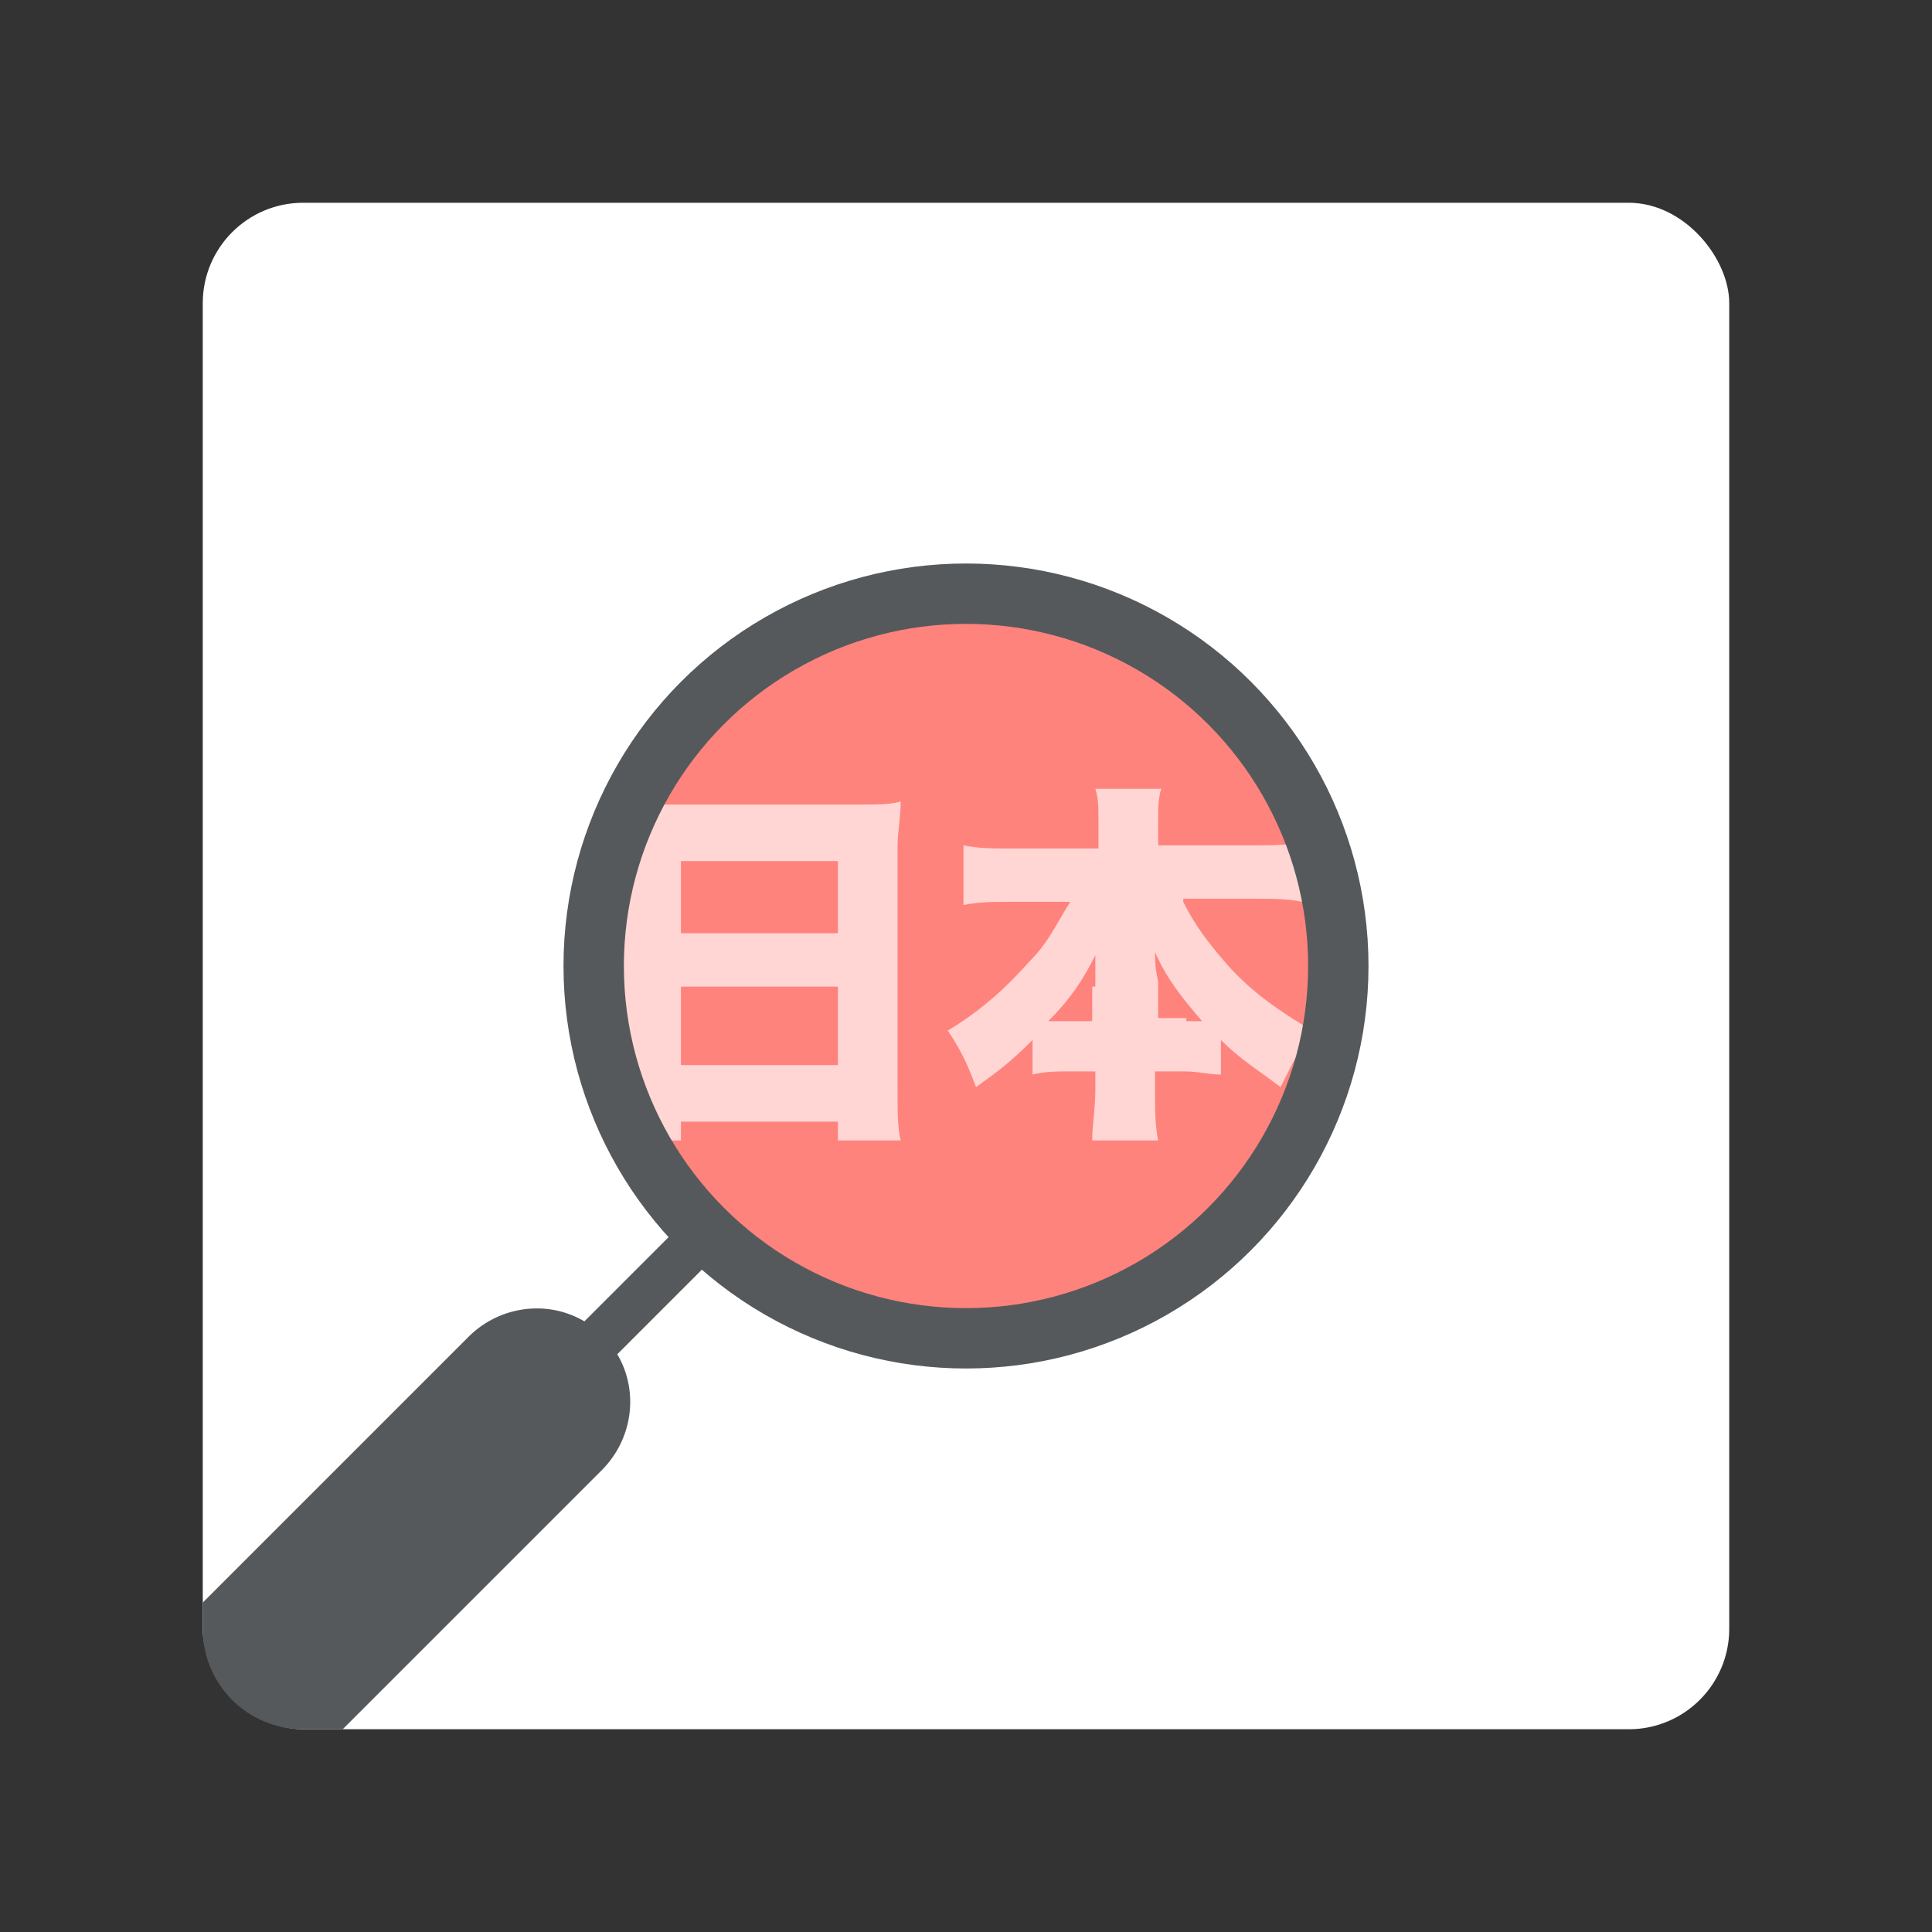 <svg xmlns="http://www.w3.org/2000/svg" viewBox="0 0 192 192"><rect x="0" y="0" width="192" height="192" fill="#333333" stroke="none"/><rect width="151.7" height="151.7" x="20.15" y="20.15" rx="9.98" style="opacity:1;isolation:isolate;fill:#fff;stroke:none;stroke-width:.998;stroke-linecap:round;stroke-linejoin:round"/><circle cx="96" cy="96" r="37" style="fill:#ff837d;stroke-width:6;stroke-linecap:round;stroke-linejoin:round;stroke:none;stroke-opacity:1;stroke-dasharray:none"/><g style="fill:#ffd6d4"><path d="M292.1 414.4c.6 0 1 0 1.3-.1 0 .5-.1 1-.1 1.4v7.8c0 .7 0 1.2.1 1.6h-2v-.6h-5v.6h-2c0-.5.1-1 .1-1.6v-7.8c0-.4 0-.9-.1-1.4.4 0 .8.1 1.4.1zm-.7 4.1v-2.3h-5v2.3zm-5 1.7v2.5h5v-2.5zM302.4 417.5c.4.8.8 1.3 1.4 2 .8.9 1.7 1.5 2.7 2.1-.4.6-.6 1-1 1.8-.8-.6-1.3-.9-1.9-1.5v1.1c-.4 0-.7-.1-1.2-.1h-.9v.6c0 .6 0 1.1.1 1.6h-2.1c0-.5.1-1 .1-1.6v-.6h-.8c-.4 0-.8 0-1.2.1v-1.1c-.7.7-1.1 1-1.8 1.5-.3-.8-.5-1.2-.9-1.8 1-.6 1.8-1.3 2.6-2.2.6-.6.8-1.1 1.3-1.9h-1.9c-.6 0-1 0-1.5.1v-1.9c.5.1.9.1 1.5.1h2.8v-.8c0-.5 0-.8-.1-1.1h2.1c-.1.3-.1.6-.1 1.1v.7h3c.6 0 1.1 0 1.6-.1v1.9c-.5-.1-.9-.1-1.6-.1h-2.2zm-2.8 2.7v-1c-.4.8-.8 1.4-1.5 2.1h1.4v-1.1zm2.9 1.1h.5c-.6-.7-1.1-1.3-1.5-2.2 0 .7.1.8.1 1v1.1h.9z" style="fill:#ffd6d4" transform="matrix(3.12 0 0 3.12 -825.898 -1212.974)"/></g><circle cx="96" cy="96" r="37" style="fill:none;stroke:#56595b;stroke-width:6;stroke-linecap:round;stroke-linejoin:round;stroke-dasharray:none;stroke-opacity:1"/><path d="M129.6 54.291a9.625 9.625 0 0 0-2.736 6.765v37.31l1.843 1.844a9.959 9.959 0 0 0 14.115 0l2.777-2.777V61.056c0-5.296-4.178-9.559-9.368-9.559a9.247 9.247 0 0 0-6.63 2.794z" style="fill:#56595b;fill-opacity:1;stroke:none;stroke-width:7.569;stroke-linecap:round;stroke-linejoin:round;stroke-dasharray:none;stroke-opacity:1" transform="rotate(45)"/><rect width="4.623" height="39.752" x="133.919" y="36.896" rx="0" ry="0" style="fill:#56595b;fill-opacity:1;stroke:none;stroke-width:2.446;stroke-linecap:round;stroke-linejoin:round;stroke-dasharray:none;stroke-opacity:1" transform="rotate(45)"/></svg>